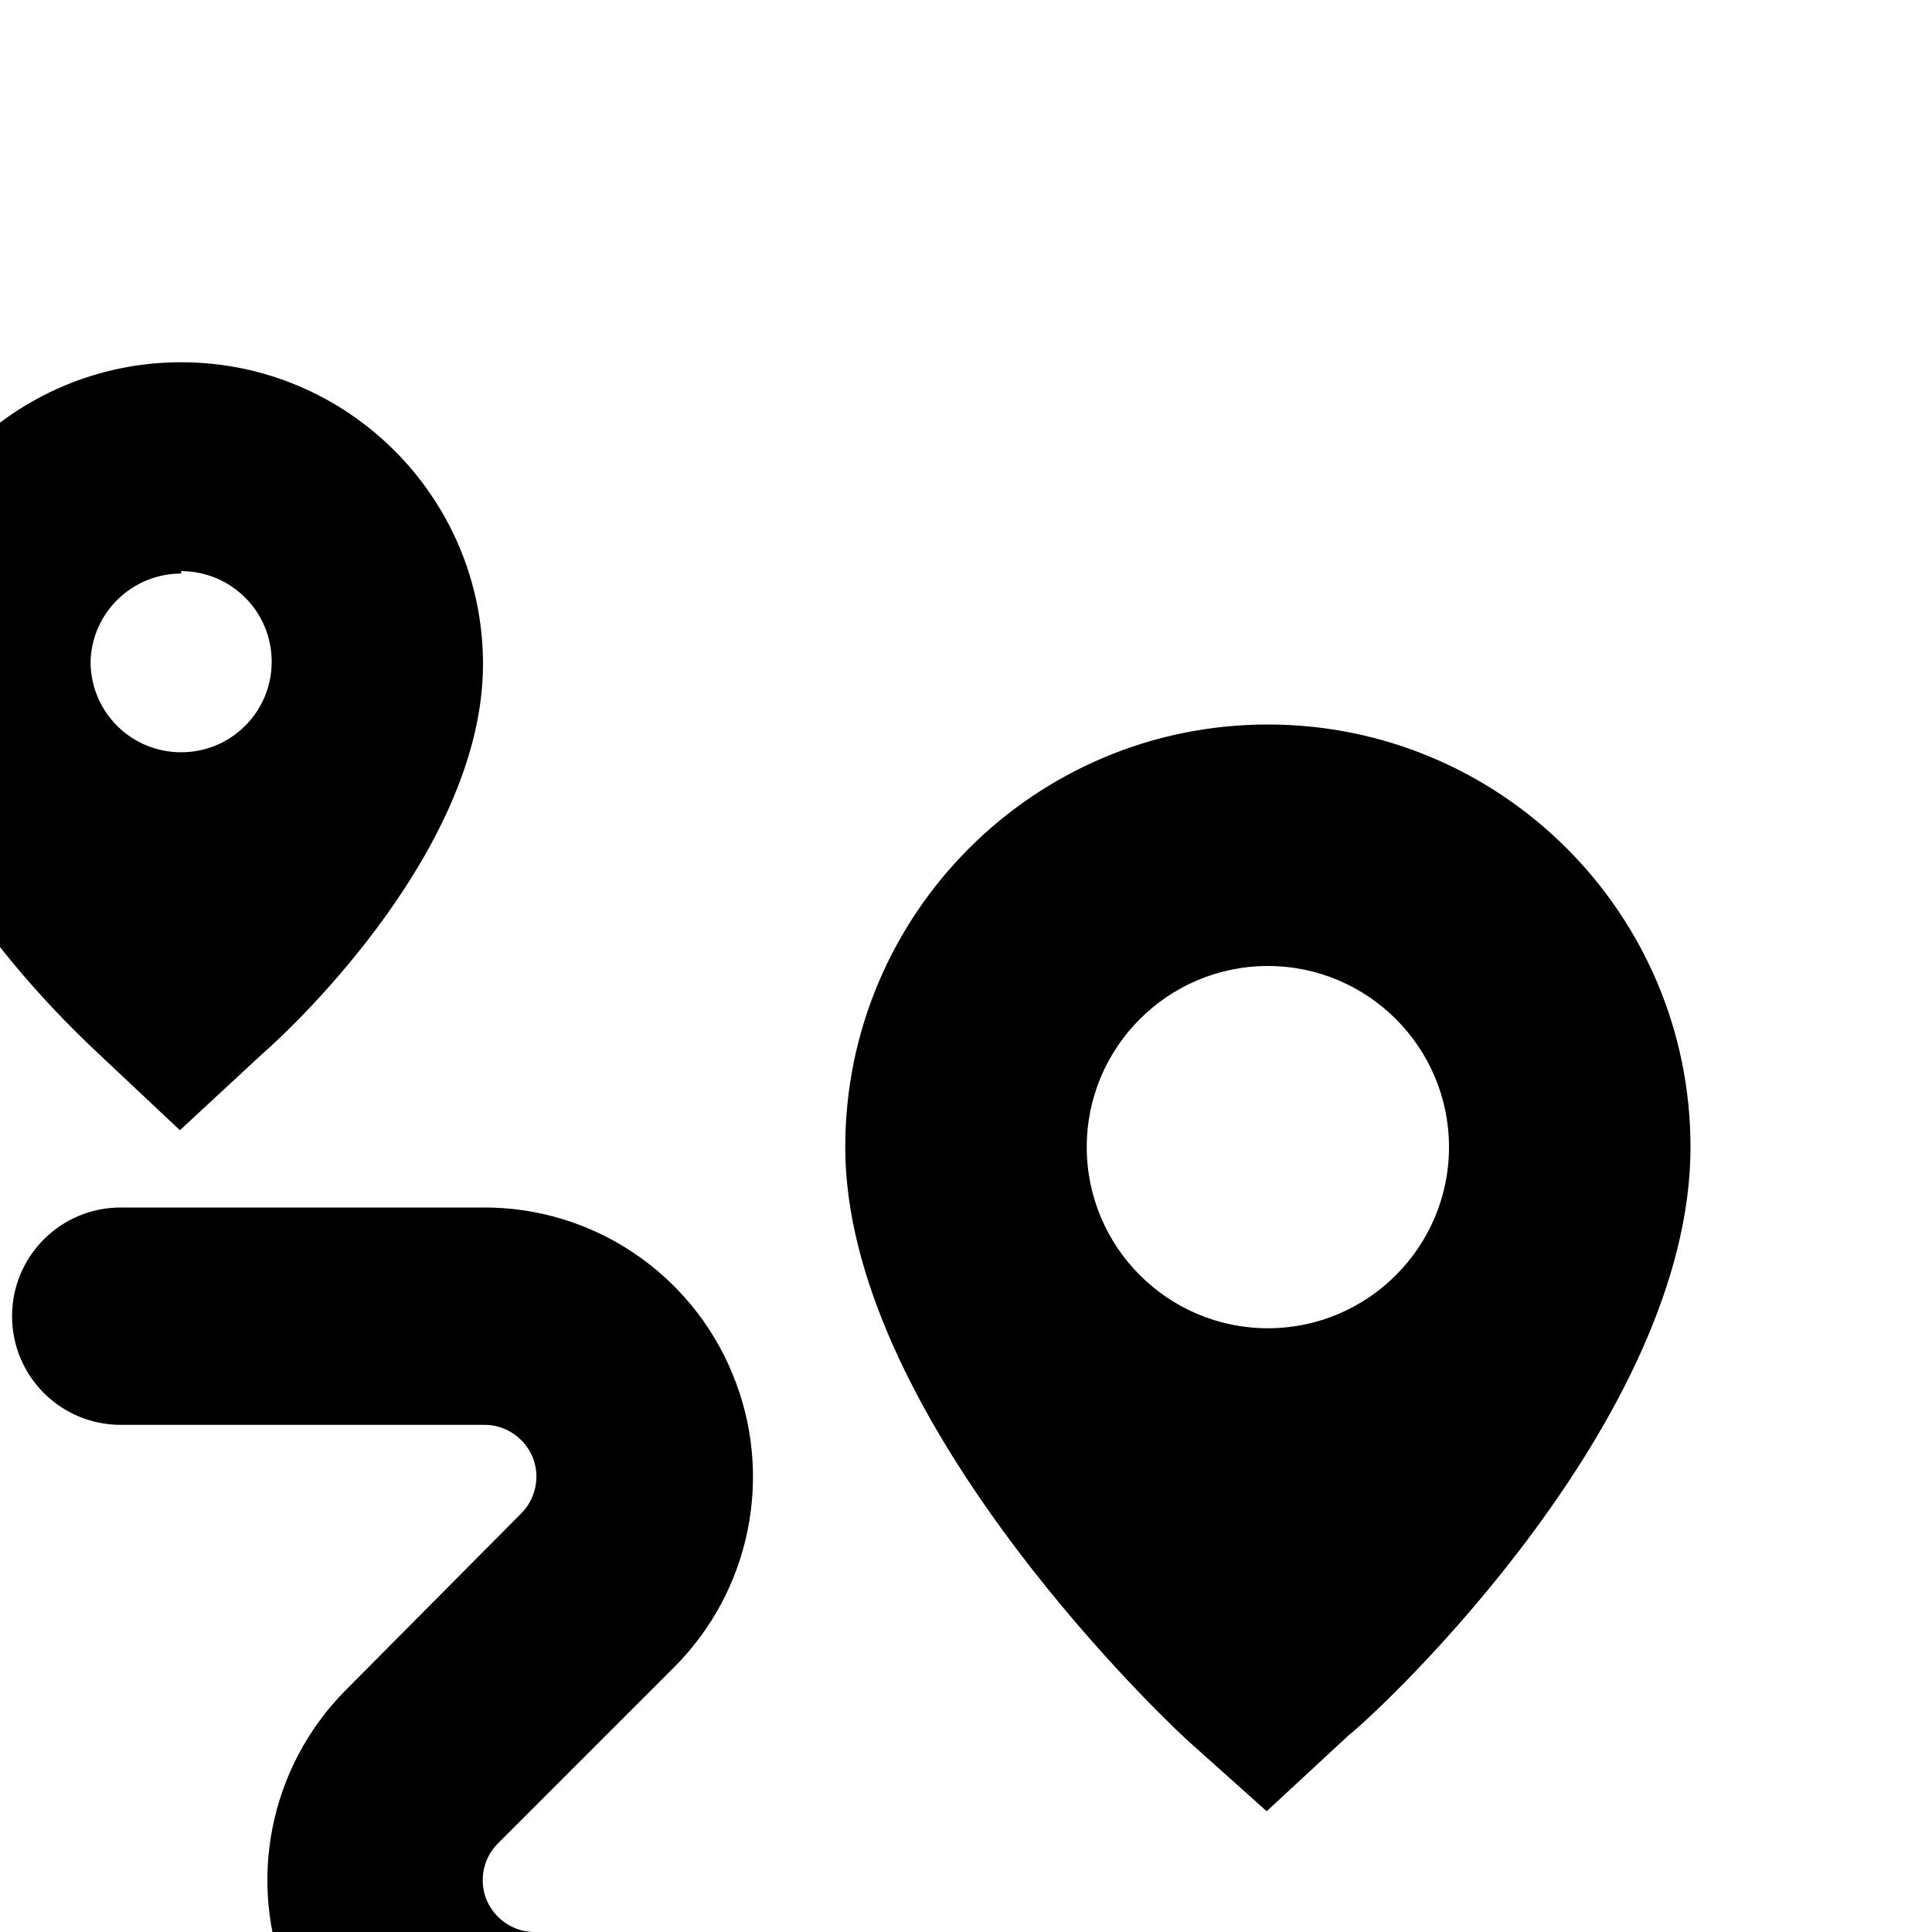 <?xml version="1.0"?><svg xmlns="http://www.w3.org/2000/svg" width="640" height="640" viewBox="0 0 640 640"><path d="m32.8 349.2l26.8 25.2 27.2-25.2c12.4-10.8 73.2-69.2 73.2-129.2 0-55.2-44.8-100-100-100s-100 44.8-100 100c0 60 60.4 117.6 72.8 129.2z m27.2-160c16.6 0 30 13.4 30 30s-13.4 30-30 30-30-13.4-30-30c0.4-16.2 13.7-29.2 30-29.2v-0.8z m360 50.8c-77.3 0-140 62.7-140 140 0 87.6 101.2 185.2 112.8 196l26.8 24 27.2-25.2c11.6-9.2 113.2-104.8 113.2-194.8 0-77.3-62.7-140-140-140z m0 200c-33.1 0-60-26.9-60-60s26.9-60 60-60 60 26.9 60 60-26.9 60-60 60z m-196.8 112.4c25.6-25.5 33.3-64 19.4-97.4-13.8-33.4-46.4-55.2-82.6-55h-120c-19.9 0-36 16.1-36 36s16.1 36 36 36h120c7.1-0.2 13.6 4 16.4 10.6 2.7 6.5 1.1 14.1-4 19l-58 58.4c-25.3 25.6-32.8 63.8-19 97 13.8 33.2 46.2 55 82.2 55h262.4c19.9 0 36-16.1 36-36s-16.1-36-36-36h-262.4c-7.1 0.2-13.6-4-16.4-10.6-2.7-6.5-1.1-14.1 4-19l58-58z"></path></svg>